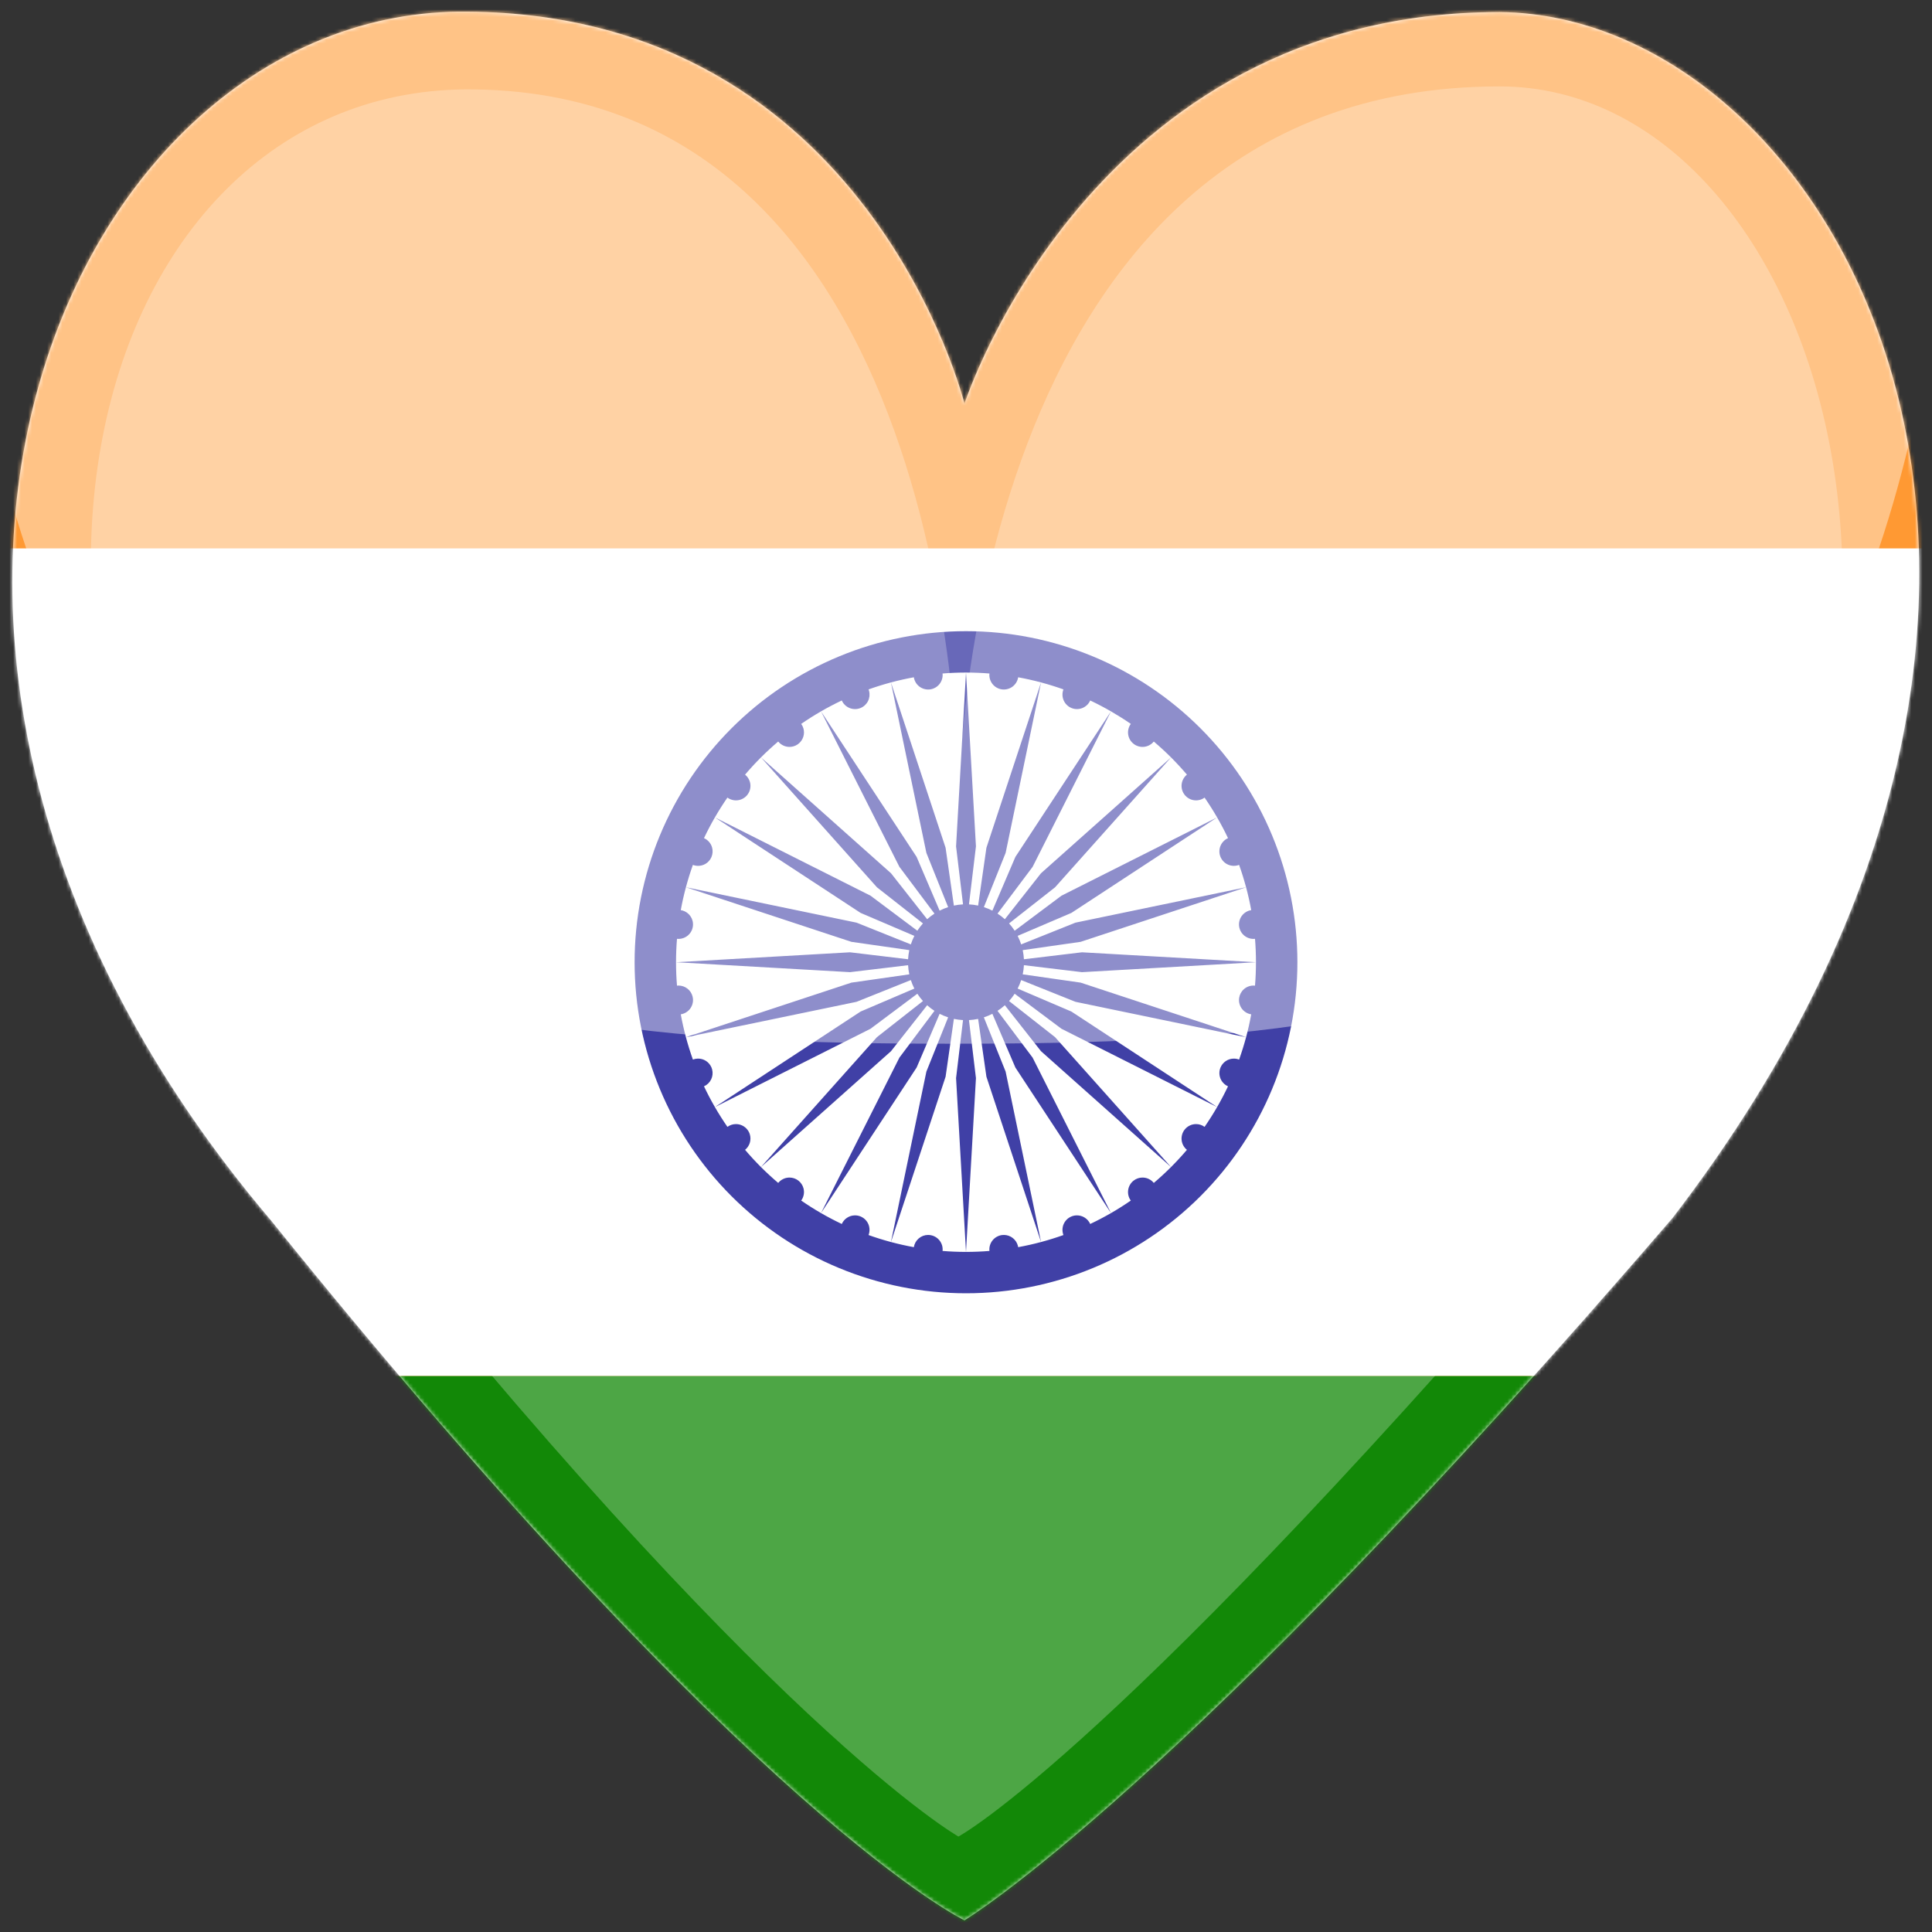 <svg width="512" height="512" viewBox="0 0 512 512" fill="none" xmlns="http://www.w3.org/2000/svg">
<rect x="0" y="0" width="512" height="512" fill="#333333" stroke="none"/>
<path d="M255.6 107C255.6 107 288.9 3.2 397.4 3.2C486.1 4 571.7 155.4 443.3 322.7C312.6 474.8 255.6 508.9 255.6 508.9C255.6 508.9 200.1 482.7 71.8 323.4C-58.1 170.4 17.9 1.5 124.1 3.1C230.2 3.9 255.6 107 255.6 107Z" fill="white"/>
<mask id="mask0_408:1545" style="mask-type:alpha" maskUnits="userSpaceOnUse" x="3" y="3" width="506" height="506">
<path d="M255.6 107C255.6 107 288.9 3.2 397.4 3.2C486.1 4 571.7 155.4 443.3 322.7C312.6 474.8 255.6 508.9 255.6 508.9C255.6 508.9 200.1 482.7 71.8 323.4C-58.1 170.4 17.9 1.5 124.1 3.1C230.2 3.9 255.6 107 255.6 107Z" fill="white"/>
</mask>
<g mask="url(#mask0_408:1545)">
<path d="M750 -74H-238V584H750V-74Z" fill="#FF9933"/>
<path d="M750 145.333H-238V364.667H750V145.333Z" fill="white"/>
<path d="M750 364.667H-238V584H750V364.667Z" fill="#128807"/>
<path d="M256.001 167.267C244.468 167.266 233.048 169.536 222.392 173.945C211.737 178.354 202.055 184.816 193.9 192.963C185.745 201.11 179.276 210.782 174.863 221.426C170.45 232.07 168.178 243.479 168.178 255.001C168.178 266.522 170.45 277.931 174.863 288.575C179.277 299.219 185.746 308.891 193.901 317.038C202.056 325.184 211.738 331.647 222.393 336.055C233.048 340.464 244.468 342.733 256.001 342.733C279.293 342.733 301.63 333.49 318.1 317.037C334.569 300.584 343.822 278.269 343.822 255.001C343.822 243.48 341.551 232.071 337.138 221.427C332.724 210.782 326.256 201.111 318.101 192.964C309.946 184.817 300.264 178.354 289.609 173.945C278.954 169.536 267.534 167.267 256.001 167.267V167.267ZM256.001 178.234C258.074 178.234 260.146 178.318 262.212 178.485C262.106 179.481 262.394 180.478 263.014 181.264C263.634 182.05 264.536 182.564 265.529 182.695C266.523 182.825 267.528 182.563 268.33 181.964C269.132 181.364 269.669 180.476 269.825 179.487C271.864 179.86 273.886 180.314 275.888 180.85C277.89 181.385 279.87 182.002 281.822 182.697C281.461 183.632 281.481 184.671 281.876 185.592C282.272 186.513 283.012 187.242 283.939 187.625C284.865 188.007 285.903 188.013 286.833 187.641C287.763 187.269 288.511 186.55 288.918 185.635C290.791 186.522 292.627 187.485 294.423 188.521C296.218 189.556 297.97 190.663 299.676 191.839C299.086 192.649 298.835 193.656 298.978 194.647C299.121 195.638 299.646 196.534 300.44 197.144C301.236 197.754 302.238 198.029 303.233 197.911C304.229 197.792 305.138 197.29 305.768 196.511C307.348 197.852 308.873 199.255 310.339 200.719C311.803 202.183 313.208 203.706 314.55 205.284C313.771 205.913 313.269 206.822 313.151 207.816C313.032 208.81 313.307 209.81 313.917 210.605C314.527 211.399 315.424 211.924 316.416 212.067C317.408 212.21 318.417 211.96 319.227 211.371C320.405 213.075 321.513 214.825 322.549 216.619V216.621C323.586 218.413 324.549 220.246 325.438 222.116C324.521 222.522 323.799 223.27 323.427 224.2C323.055 225.13 323.061 226.168 323.445 227.094C323.83 228.017 324.56 228.755 325.481 229.149C326.401 229.542 327.439 229.561 328.374 229.202C329.07 231.153 329.687 233.131 330.223 235.132H330.226C330.762 237.133 331.217 239.154 331.589 241.191C330.6 241.347 329.71 241.883 329.11 242.685C328.511 243.486 328.248 244.49 328.378 245.483C328.51 246.475 329.024 247.376 329.811 247.996C330.598 248.615 331.596 248.902 332.592 248.797C332.76 250.861 332.844 252.93 332.844 255.001C332.844 257.072 332.76 259.142 332.592 261.206C332.448 261.19 332.304 261.182 332.159 261.183C331.232 261.19 330.338 261.531 329.644 262.145C328.949 262.758 328.5 263.601 328.378 264.52C328.248 265.512 328.511 266.516 329.11 267.317C329.71 268.119 330.6 268.655 331.589 268.811C331.217 270.848 330.762 272.869 330.226 274.87C329.689 276.87 329.072 278.848 328.376 280.798C327.907 280.617 327.406 280.53 326.903 280.542C326.16 280.559 325.437 280.792 324.823 281.212C324.209 281.633 323.73 282.222 323.445 282.908C323.062 283.833 323.056 284.871 323.427 285.801C323.799 286.73 324.52 287.478 325.435 287.884C324.547 289.755 323.583 291.59 322.547 293.384C321.511 295.177 320.402 296.928 319.225 298.631C318.576 298.159 317.796 297.901 316.994 297.895C316.4 297.89 315.813 298.023 315.279 298.284C314.745 298.544 314.279 298.924 313.917 299.395C313.306 300.189 313.031 301.19 313.149 302.185C313.266 303.179 313.769 304.088 314.548 304.718C313.206 306.295 311.801 307.817 310.336 309.281C308.871 310.745 307.347 312.15 305.768 313.491C305.405 313.041 304.945 312.68 304.422 312.433C303.899 312.186 303.327 312.06 302.748 312.065C301.914 312.072 301.105 312.351 300.443 312.858C299.647 313.467 299.122 314.363 298.978 315.354C298.834 316.345 299.084 317.353 299.674 318.163C297.969 319.339 296.217 320.446 294.423 321.481C292.627 322.516 290.791 323.478 288.918 324.365C288.61 323.672 288.103 323.086 287.462 322.681C286.822 322.276 286.075 322.069 285.317 322.087C284.843 322.097 284.375 322.196 283.937 322.377C283.011 322.76 282.272 323.489 281.877 324.409C281.482 325.329 281.462 326.366 281.822 327.3C279.87 327.996 277.89 328.612 275.888 329.148V329.15C273.886 329.686 271.864 330.14 269.825 330.513C269.803 330.371 269.774 330.231 269.736 330.093C269.515 329.287 269.035 328.576 268.372 328.067C267.709 327.558 266.897 327.279 266.06 327.273C265.883 327.272 265.705 327.282 265.529 327.305C264.536 327.436 263.634 327.949 263.014 328.736C262.394 329.522 262.106 330.519 262.212 331.514C260.146 331.682 258.074 331.766 256.001 331.766H255.999C253.926 331.766 251.854 331.682 249.788 331.514C249.842 331.017 249.798 330.514 249.659 330.034C249.45 329.32 249.038 328.681 248.472 328.197C247.906 327.712 247.212 327.402 246.473 327.305C246.297 327.281 246.12 327.27 245.942 327.271C245.032 327.278 244.154 327.608 243.464 328.201C242.775 328.795 242.319 329.614 242.177 330.512C240.138 330.14 238.115 329.686 236.112 329.15C234.11 328.614 232.13 327.998 230.178 327.302C230.466 326.556 230.514 325.738 230.314 324.963C230.165 324.387 229.884 323.854 229.494 323.405C229.103 322.956 228.613 322.604 228.063 322.376C227.569 322.172 227.037 322.073 226.502 322.086C225.775 322.104 225.067 322.327 224.462 322.73C223.856 323.133 223.378 323.7 223.082 324.364C221.21 323.478 219.374 322.516 217.58 321.481C215.785 320.445 214.032 319.337 212.327 318.16C212.667 317.694 212.897 317.157 213.001 316.589C213.104 316.022 213.079 315.438 212.926 314.882C212.703 314.077 212.223 313.366 211.56 312.858C210.896 312.349 210.084 312.07 209.247 312.064C208.67 312.061 208.099 312.187 207.578 312.434C207.056 312.681 206.597 313.042 206.234 313.49C204.654 312.15 203.13 310.746 201.664 309.283C200.198 307.819 198.792 306.296 197.45 304.718C198.04 304.241 198.475 303.602 198.702 302.879C198.928 302.156 198.936 301.382 198.723 300.655C198.59 300.199 198.374 299.772 198.085 299.395C197.723 298.924 197.256 298.543 196.721 298.282C196.187 298.022 195.599 297.889 195.004 297.894C194.202 297.902 193.423 298.159 192.776 298.631C191.598 296.928 190.49 295.178 189.453 293.385C188.417 291.592 187.453 289.757 186.565 287.886C187.397 287.517 188.07 286.864 188.465 286.045C188.86 285.226 188.952 284.294 188.723 283.414C188.679 283.241 188.622 283.072 188.555 282.908C188.258 282.192 187.751 281.583 187.101 281.16C186.451 280.737 185.688 280.521 184.913 280.539C184.472 280.55 184.037 280.637 183.626 280.795C182.93 278.846 182.313 276.869 181.777 274.87C181.24 272.869 180.784 270.848 180.411 268.81C181.401 268.655 182.291 268.119 182.891 267.318C183.491 266.516 183.754 265.512 183.624 264.519C183.6 264.345 183.565 264.174 183.517 264.005C183.296 263.199 182.817 262.487 182.154 261.978C181.491 261.469 180.68 261.189 179.844 261.182C179.698 261.182 179.553 261.189 179.408 261.205C179.24 259.141 179.156 257.071 179.156 255.001C179.156 252.93 179.24 250.86 179.408 248.796C180.405 248.902 181.404 248.615 182.192 247.995C182.979 247.376 183.493 246.473 183.624 245.48C183.693 244.952 183.651 244.415 183.501 243.905C183.297 243.206 182.898 242.58 182.35 242.1C181.803 241.619 181.131 241.304 180.411 241.191C181.156 237.115 182.231 233.106 183.624 229.204C184.559 229.564 185.598 229.544 186.52 229.15C187.441 228.755 188.171 228.016 188.555 227.091C188.875 226.321 188.936 225.468 188.727 224.661C188.582 224.101 188.312 223.582 187.938 223.141C187.563 222.7 187.094 222.35 186.565 222.115C187.452 220.245 188.415 218.411 189.451 216.618C190.487 214.825 191.596 213.074 192.773 211.37C193.583 211.96 194.592 212.21 195.584 212.067C196.576 211.925 197.473 211.401 198.083 210.607C198.446 210.136 198.694 209.587 198.808 209.004C198.922 208.421 198.899 207.82 198.741 207.247C198.527 206.474 198.075 205.787 197.45 205.284C198.792 203.706 200.198 202.183 201.664 200.718C203.129 199.254 204.653 197.85 206.232 196.509C206.862 197.288 207.771 197.79 208.767 197.908C209.762 198.026 210.764 197.751 211.56 197.141C212.175 196.67 212.633 196.024 212.874 195.288C213.115 194.553 213.127 193.761 212.91 193.018C212.785 192.594 212.588 192.194 212.327 191.837C214.031 190.66 215.783 189.553 217.577 188.518C219.373 187.482 221.209 186.52 223.082 185.632C223.488 186.549 224.237 187.27 225.168 187.642C226.099 188.014 227.139 188.008 228.066 187.625C228.922 187.27 229.621 186.618 230.033 185.789C230.446 184.96 230.545 184.01 230.312 183.114V183.112C230.275 182.972 230.23 182.834 230.178 182.699C232.13 182.003 234.11 181.386 236.112 180.849C238.115 180.314 240.138 179.859 242.177 179.487C242.333 180.475 242.869 181.364 243.671 181.964C244.473 182.563 245.477 182.826 246.471 182.697C247.464 182.566 248.367 182.052 248.987 181.265C249.607 180.478 249.894 179.481 249.788 178.485C251.855 178.317 253.928 178.233 256.001 178.233V178.234V178.234ZM256.001 178.234L253.367 224.294L255.214 239.668C254.398 239.71 253.587 239.817 252.788 239.988L250.589 224.659L236.112 180.85L245.499 226.021L251.268 240.396C250.491 240.646 249.735 240.959 249.008 241.33L242.915 227.091L217.577 188.518L238.352 229.723L247.644 242.116C246.959 242.56 246.311 243.057 245.706 243.603L236.13 231.426L201.664 200.719L232.404 235.148L244.592 244.714C244.045 245.32 243.547 245.968 243.103 246.652L230.698 237.367L189.451 216.618L228.063 241.926L242.316 248.017C241.945 248.743 241.632 249.498 241.381 250.275L226.992 244.51L181.777 235.132L225.628 249.595L240.973 251.793C240.802 252.591 240.695 253.4 240.653 254.214L225.263 252.369L179.156 255.001L225.263 257.633L240.653 255.788C240.695 256.603 240.802 257.413 240.973 258.211L225.628 260.408L181.777 274.87L226.992 265.492L241.381 259.73C241.632 260.504 241.943 261.258 242.314 261.983L228.063 268.074L189.453 293.386L230.698 272.633L243.103 263.348C243.547 264.032 244.045 264.68 244.592 265.286L232.404 274.852L201.664 309.283L236.13 278.574L245.706 266.399C246.311 266.945 246.958 267.442 247.642 267.886L238.352 280.277L217.58 321.481L242.915 282.908L249.008 268.673C249.735 269.043 250.491 269.356 251.268 269.606L245.502 283.978L236.112 329.15L250.591 285.341L252.79 270.014C253.588 270.185 254.397 270.292 255.212 270.334L253.367 285.708L255.999 331.766L258.636 285.708L256.786 270.334C257.602 270.293 258.413 270.187 259.212 270.017L261.411 285.343L275.888 329.148L266.501 283.981L260.732 269.606C261.509 269.356 262.265 269.043 262.992 268.673L269.09 282.911L294.423 321.481L273.653 280.279L264.358 267.886C265.042 267.442 265.689 266.945 266.294 266.399L275.872 278.574L310.336 309.281L279.598 274.852L267.411 265.286C267.957 264.68 268.455 264.032 268.899 263.348L281.302 272.633L322.547 293.384L283.937 268.074L269.686 261.983C270.057 261.258 270.37 260.504 270.621 259.73L285.01 265.49L330.225 274.87L286.374 260.405L271.03 258.209C271.2 257.411 271.306 256.6 271.348 255.785L286.739 257.633L332.844 255.001L286.739 252.369L271.348 254.212C271.306 253.399 271.2 252.59 271.03 251.793L286.374 249.597L330.223 235.132L285.01 244.512L270.621 250.272C270.37 249.497 270.058 248.743 269.686 248.017L283.937 241.926L322.549 216.621L281.302 237.367L268.899 246.652C268.455 245.968 267.957 245.321 267.411 244.716L279.598 235.148L310.339 200.719L275.872 231.426L266.296 243.603C265.69 243.057 265.041 242.56 264.356 242.116L273.651 229.723L294.423 188.521L269.087 227.091L262.992 241.33C262.266 240.959 261.511 240.647 260.735 240.396L266.503 226.021L275.888 180.85L261.413 224.659L259.212 239.988C258.414 239.817 257.604 239.71 256.789 239.668L258.636 224.294L256.001 178.234V178.234Z" fill="#000088"/>
<path opacity="0.41" d="M520.2 -27.8C520.2 260.8 400.6 276.6 252.4 276.6C104.2 276.6 -15.3 260.8 -15.3 -27.8C-15.3 -195.9 104.3 -332.2 252.5 -332.2C400.7 -332.2 520.2 -195.9 520.2 -27.8Z" fill="white"/>
</g>
<path opacity="0.25" d="M254 212.4C254 212.4 254.8 22.9 397.4 22.9C483.8 22.9 535.2 185.4 427.5 310.7C296 464.5 254 486.7 254 486.7C254 486.7 203.3 458.2 86.8 311.5C-22.5 174.4 24.3 22.1 125.7 23.7C255.6 25.3 254 212.4 254 212.4Z" fill="white"/>
</svg>
